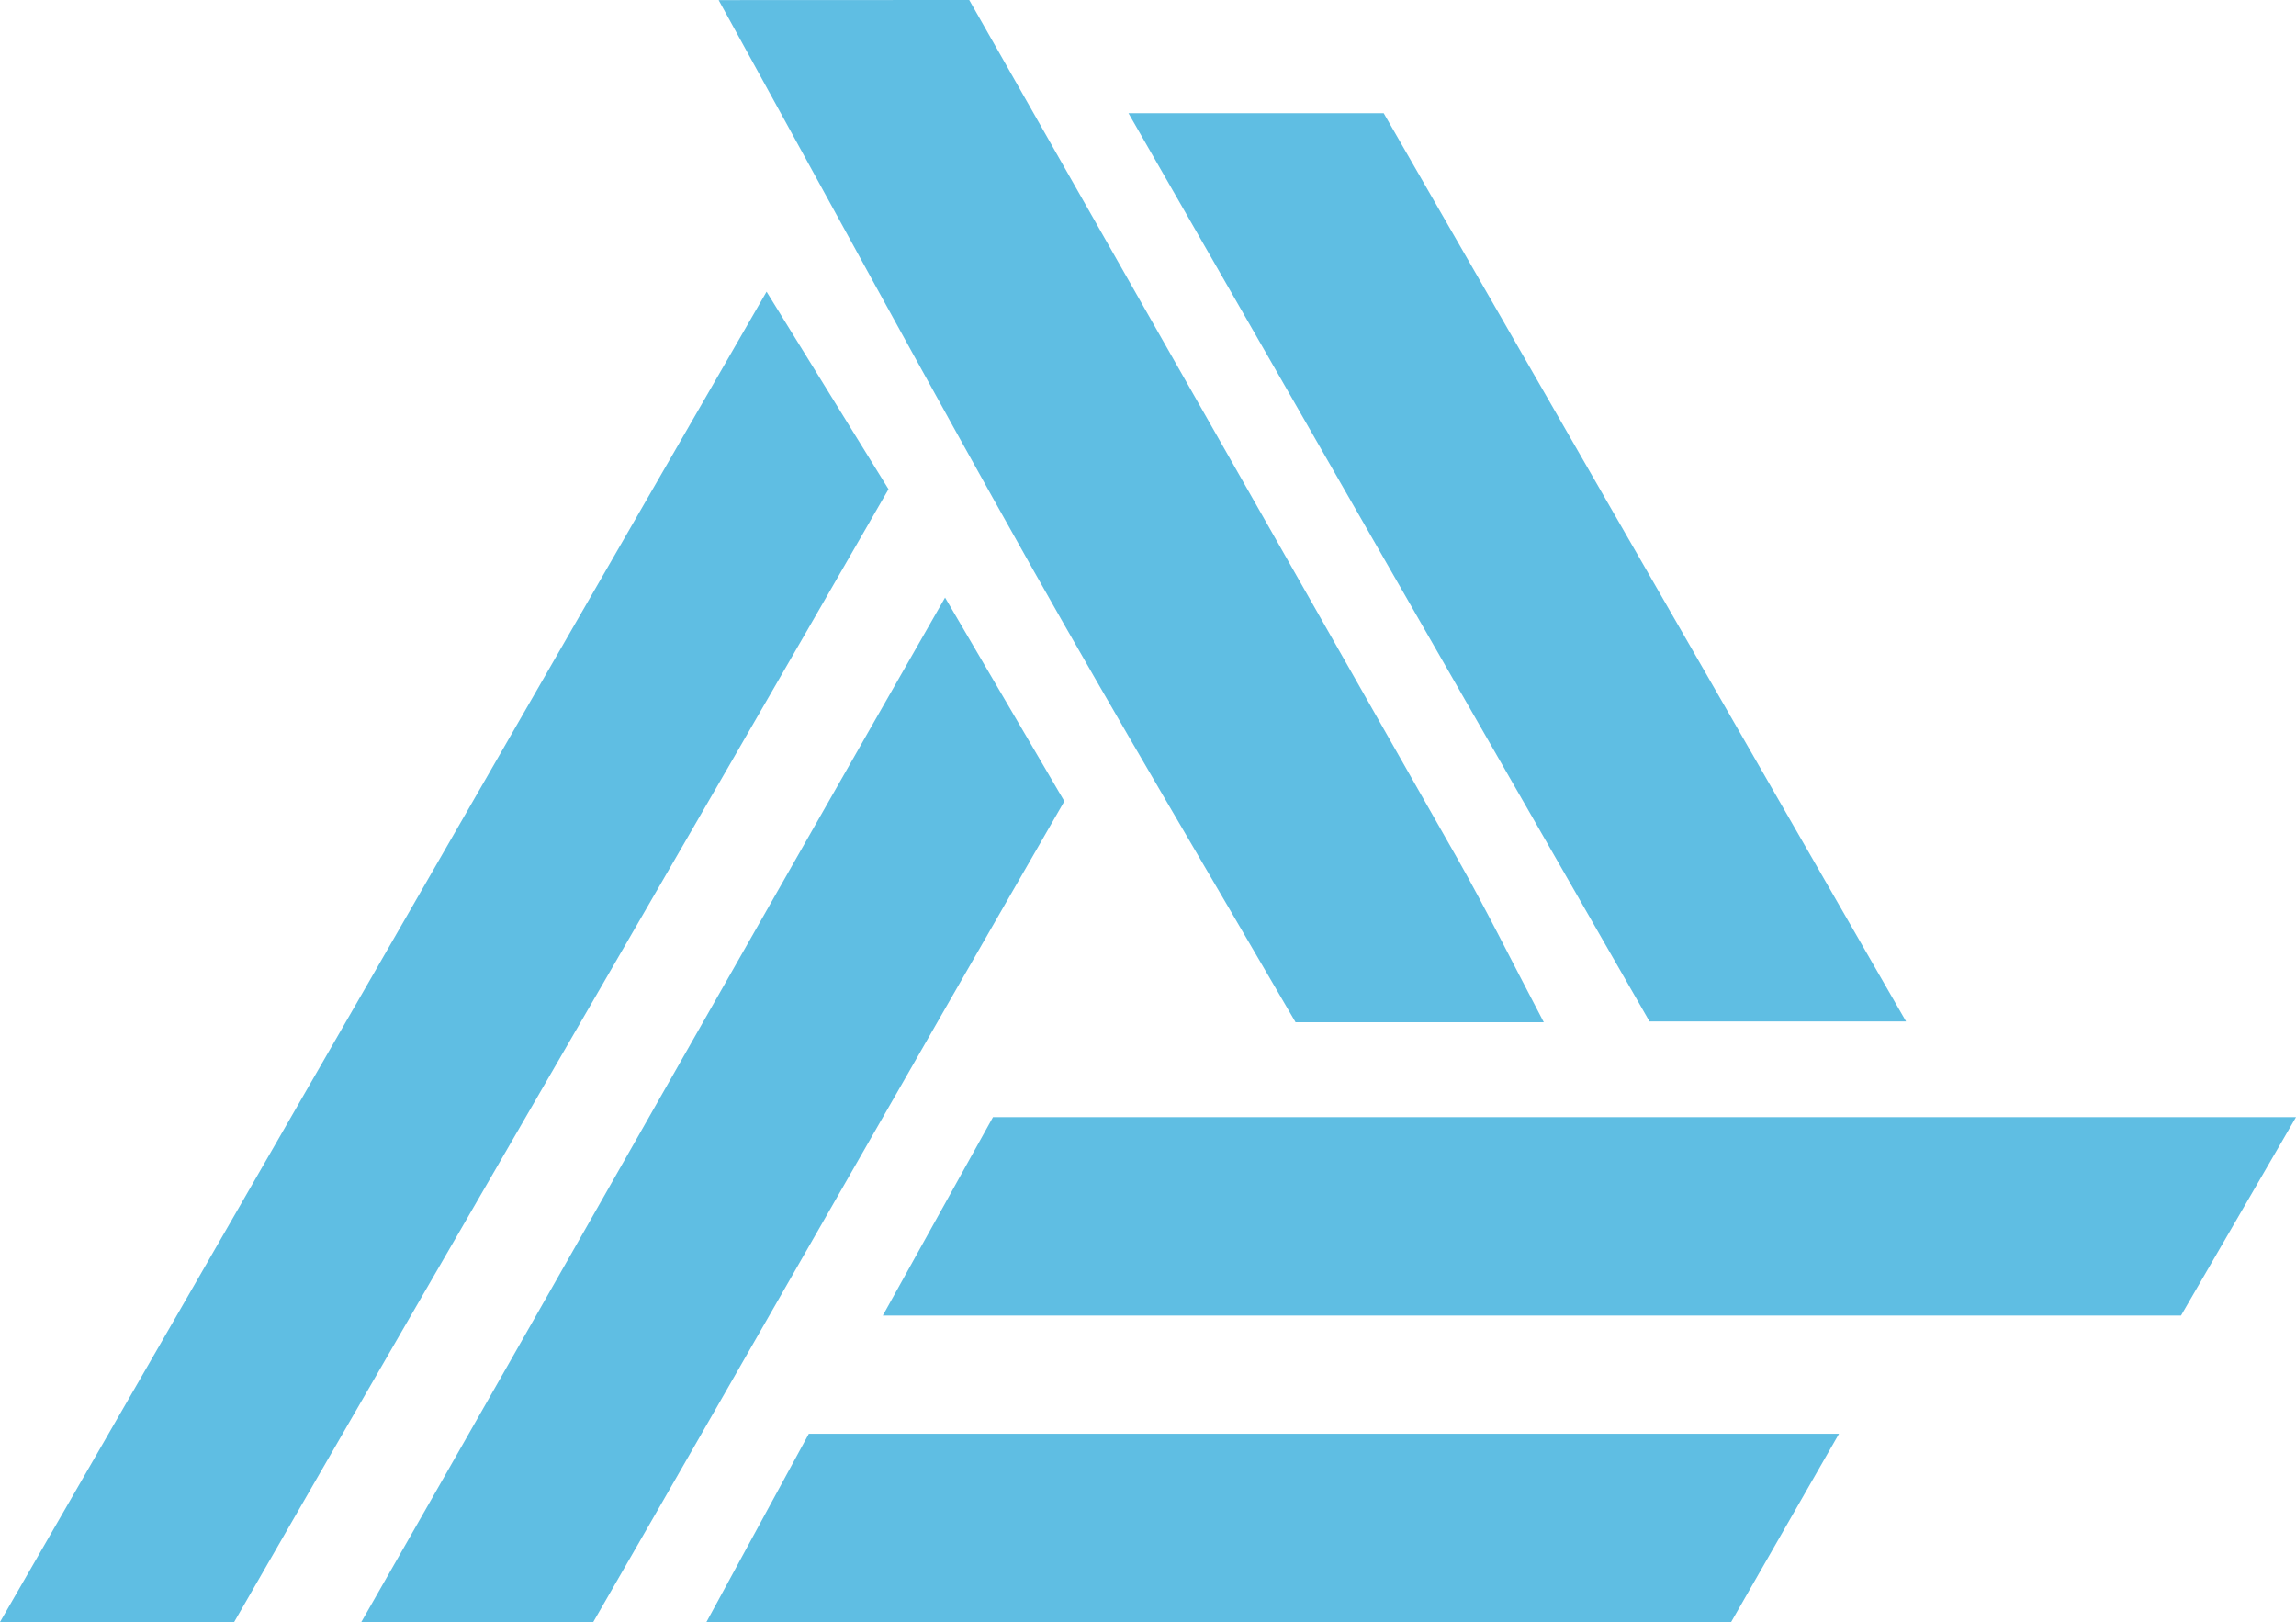 <svg xmlns="http://www.w3.org/2000/svg" width="66.223" height="46.781" viewBox="0 0 66.223 46.781" aria-hidden="true" role="img" class="iconify iconify--logos" preserveAspectRatio="xMidYMid meet"><g transform="translate(0 0)"><g transform="translate(20.729)"><path d="M709.828,106.953q7.049,12.389,14.092,24.782c.808,1.426,1.534,2.9,2.48,4.7H719.24c-2.536-4.364-5.118-8.7-7.593-13.091-3.062-5.436-6.034-10.923-9.046-16.388Z" transform="translate(-702.602 -106.953)" fill="#5FBEE3"></path></g><g transform="translate(0 8.413)"><path d="M181.82,356.672c7.365-12.757,14.55-25.274,22.11-38.368L207.447,324c-6.228,10.832-12.441,21.485-18.875,32.675Z" transform="translate(-181.82 -318.304)" fill="#5FBEE3"></path></g><g transform="translate(25.462 32.22)"><path d="M862.268,916.435l-3.317,5.722H821.507l3.178-5.722Z" transform="translate(-821.507 -916.435)" fill="#5FBEE3"></path></g><g transform="translate(32.549 3.266)"><path d="M1021.993,215.187h-7.4l-15.027-26.193h7.361Z" transform="translate(-999.566 -188.994)" fill="#5FBEE3"></path></g><g transform="translate(10.42 17.235)"><path d="M460.437,539.952l3.441,5.874c-4.474,7.756-9.013,15.741-13.588,23.672H443.6C449.271,559.585,454.665,550.042,460.437,539.952Z" transform="translate(-443.599 -539.952)" fill="#5FBEE3"></path></g><g transform="translate(20.376 41.351)"><path d="M696.687,1145.815H726.4l-3.111,5.43H693.734Z" transform="translate(-693.734 -1145.815)" fill="#5FBEE3"></path></g></g></svg>